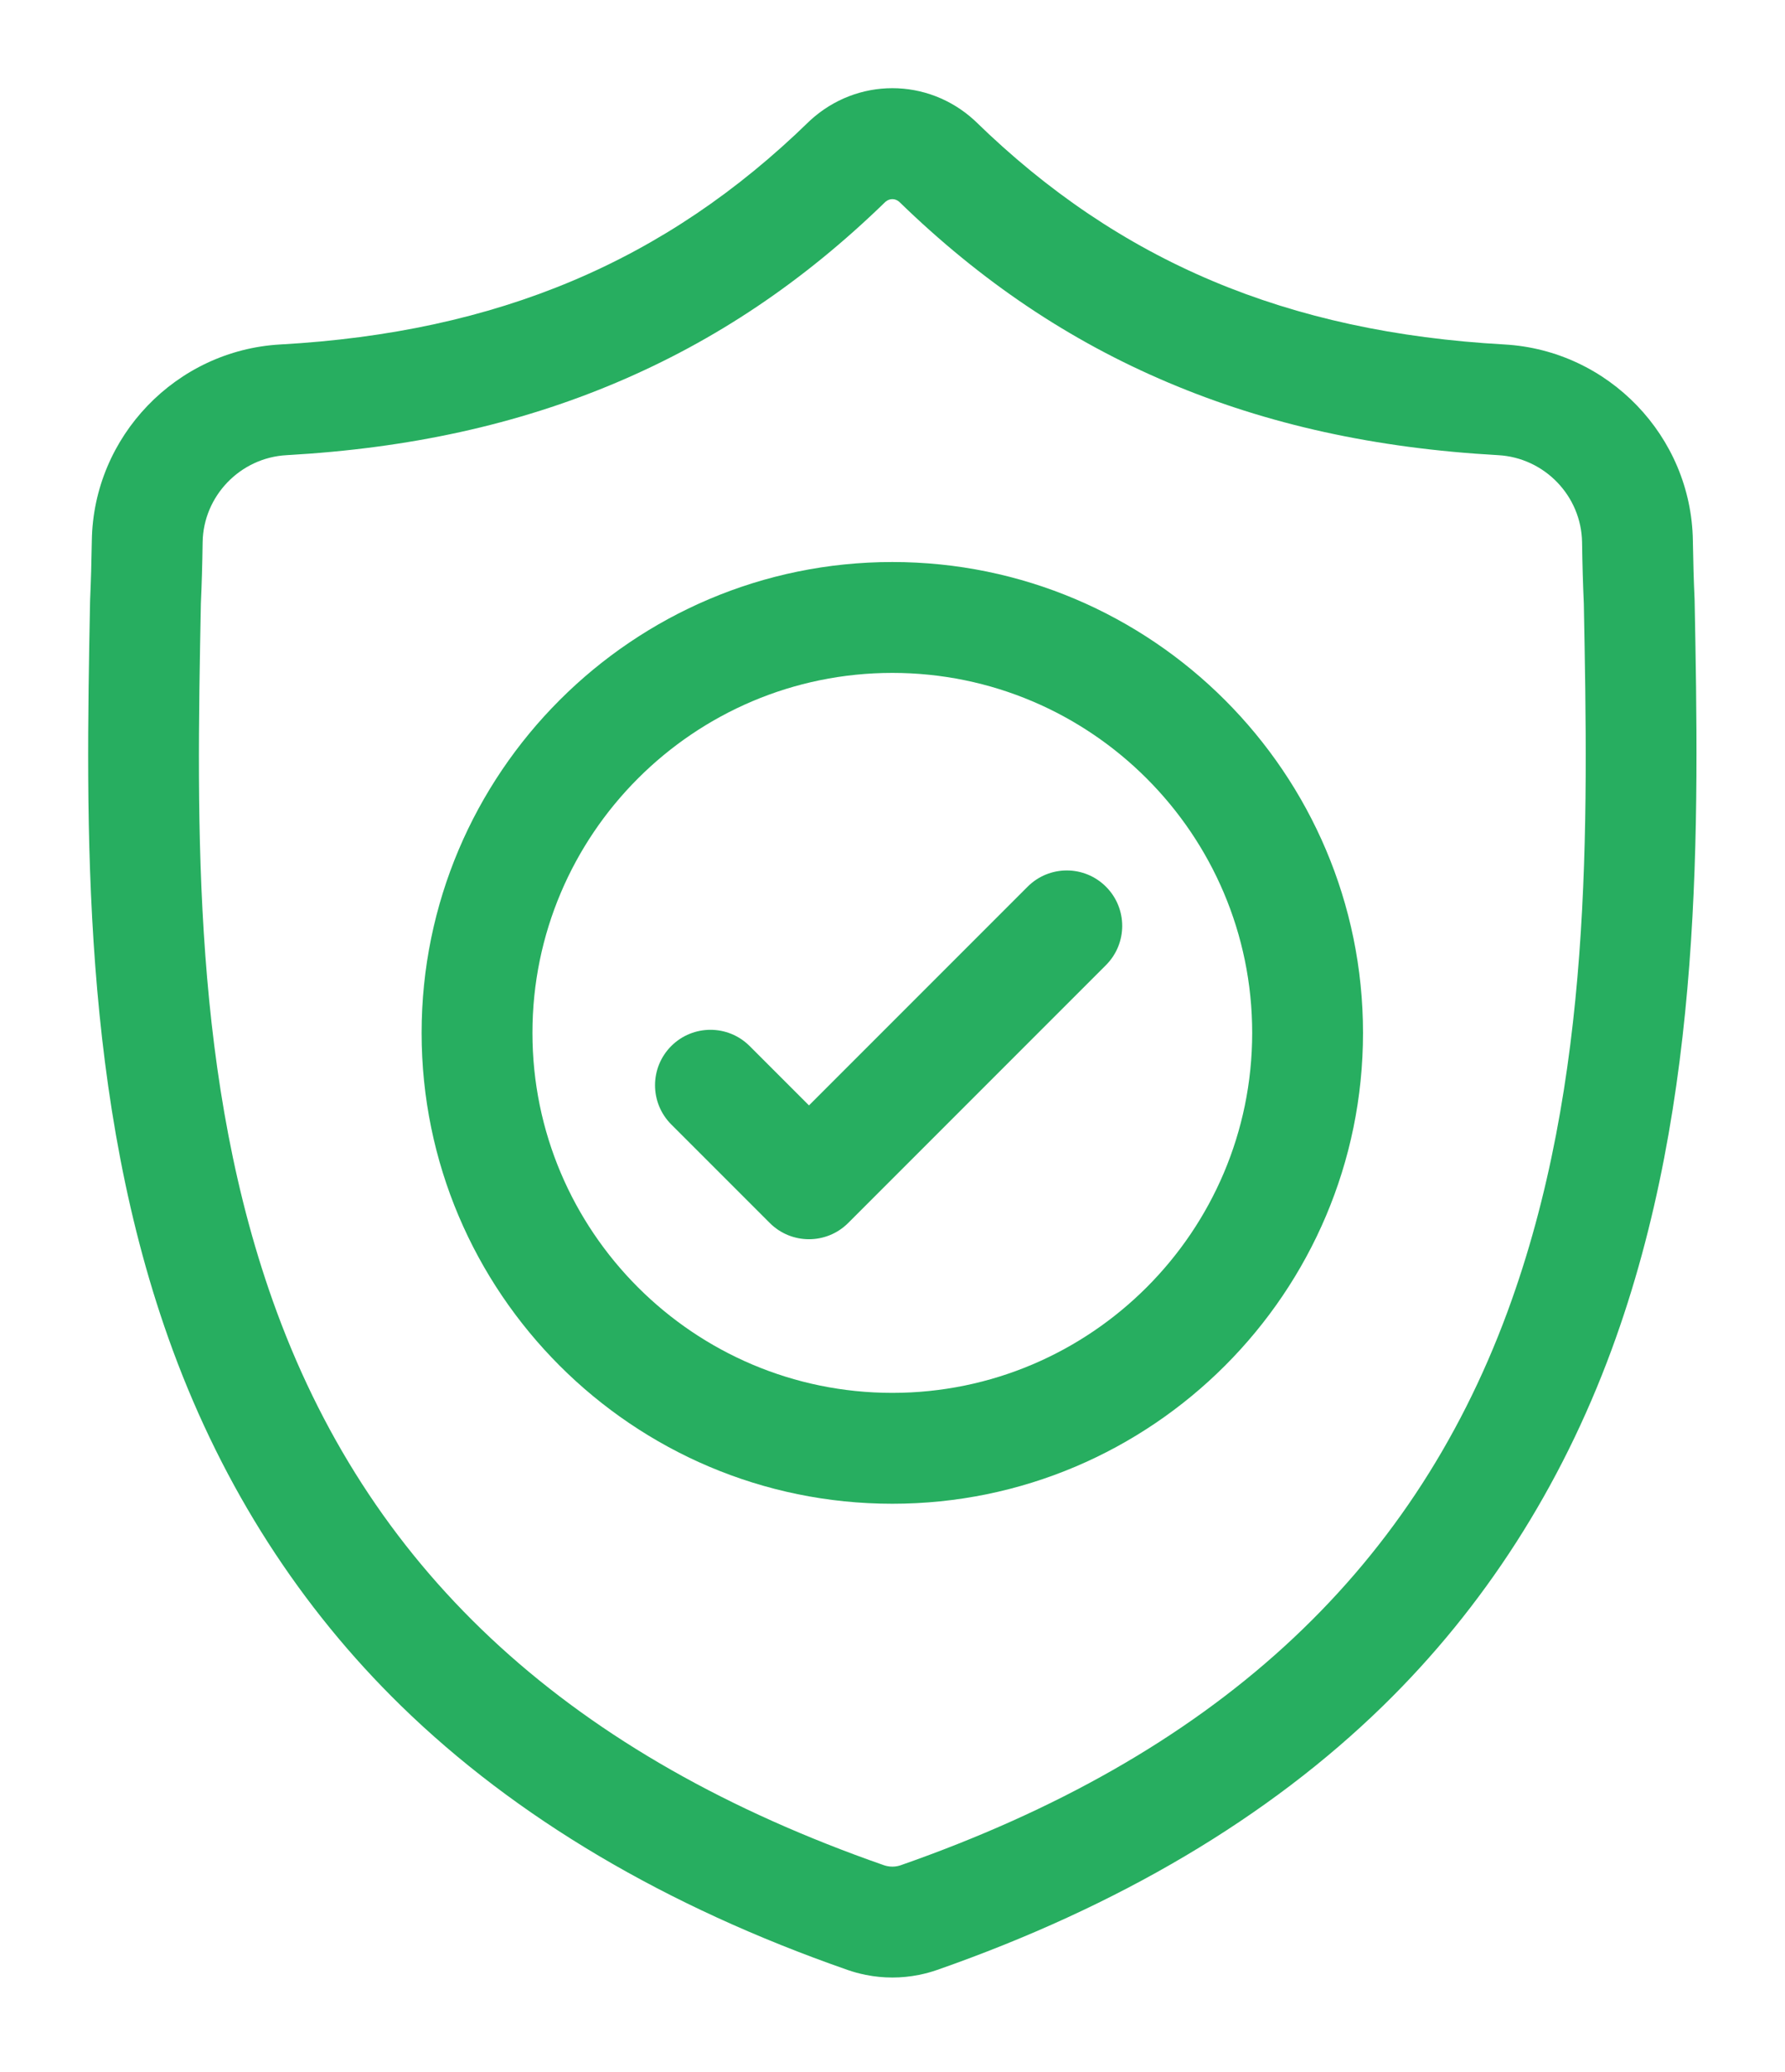 <svg width="81" height="94" viewBox="0 0 81 94" fill="none" xmlns="http://www.w3.org/2000/svg">
<g filter="url(#filter0_d)">
<path d="M76.899 27.254L76.897 27.188C76.859 26.364 76.834 25.494 76.819 24.524C76.749 19.799 72.993 15.89 68.266 15.626C58.412 15.076 50.789 11.863 44.276 5.514L44.22 5.461C42.096 3.513 38.891 3.513 36.766 5.461L36.71 5.514C30.197 11.863 22.574 15.076 12.72 15.626C7.994 15.89 4.237 19.799 4.167 24.525C4.152 25.488 4.127 26.359 4.09 27.188L4.086 27.343C3.894 37.391 3.656 49.897 7.84 61.248C10.14 67.49 13.624 72.916 18.194 77.376C23.399 82.455 30.216 86.488 38.457 89.361C38.725 89.455 39.004 89.531 39.287 89.587C39.687 89.667 40.09 89.707 40.493 89.707C40.896 89.707 41.299 89.667 41.699 89.587C41.983 89.531 42.263 89.454 42.532 89.36C50.763 86.481 57.573 82.447 62.774 77.368C67.342 72.907 70.826 67.479 73.128 61.236C77.327 49.851 77.09 37.322 76.899 27.254ZM68.41 59.496C63.997 71.46 54.99 79.676 40.873 84.613C40.823 84.63 40.769 84.645 40.713 84.656C40.568 84.684 40.419 84.684 40.271 84.655C40.216 84.644 40.163 84.63 40.113 84.613C25.981 79.685 16.968 71.473 12.559 59.509C8.703 49.046 8.921 37.566 9.114 27.439L9.115 27.383C9.155 26.512 9.181 25.601 9.195 24.599C9.227 22.501 10.898 20.765 13 20.648C18.576 20.336 23.476 19.259 27.977 17.353C32.472 15.45 36.465 12.768 40.182 9.153C40.371 8.994 40.616 8.993 40.804 9.153C44.522 12.768 48.514 15.45 53.009 17.353C57.511 19.259 62.41 20.336 67.987 20.648C70.089 20.765 71.76 22.501 71.791 24.6C71.806 25.607 71.832 26.518 71.871 27.383C72.064 37.522 72.277 49.011 68.41 59.496Z" fill="#27AE60"/>
<path d="M40.492 25.495C28.714 25.495 19.132 35.078 19.132 46.855C19.132 58.633 28.714 68.215 40.492 68.215C52.269 68.215 61.851 58.633 61.851 46.855C61.851 35.078 52.269 25.495 40.492 25.495ZM40.492 63.185C31.487 63.185 24.161 55.86 24.161 46.855C24.161 37.85 31.487 30.525 40.492 30.525C49.496 30.525 56.822 37.85 56.822 46.855C56.822 55.86 49.496 63.185 40.492 63.185Z" fill="#27AE60"/>
<path d="M46.631 40.224L36.71 50.145L34.017 47.452C33.035 46.47 31.443 46.47 30.46 47.452C29.479 48.434 29.479 50.026 30.46 51.008L34.932 55.479C35.423 55.97 36.066 56.215 36.71 56.215C37.353 56.215 37.997 55.97 38.488 55.479L50.187 43.78C51.169 42.797 51.169 41.205 50.187 40.224C49.205 39.241 47.613 39.241 46.631 40.224Z" fill="#27AE60"/>
</g>
<defs>
<filter id="filter0_d" x="0" y="-9.15527e-05" width="80.984" height="93.707" filterUnits="userSpaceOnUse" color-interpolation-filters="sRGB">
<feFlood flood-opacity="0" result="BackgroundImageFix"/>
<feColorMatrix in="SourceAlpha" type="matrix" values="0 0 0 0 0 0 0 0 0 0 0 0 0 0 0 0 0 0 127 0"/>
<feOffset/>
<feGaussianBlur stdDeviation="2"/>
<feColorMatrix type="matrix" values="0 0 0 0 0 0 0 0 0 0 0 0 0 0 0 0 0 0 0.1 0"/>
<feBlend mode="normal" in2="BackgroundImageFix" result="effect1_dropShadow"/>
<feBlend mode="normal" in="SourceGraphic" in2="effect1_dropShadow" result="shape"/>
</filter>
</defs>
</svg>
